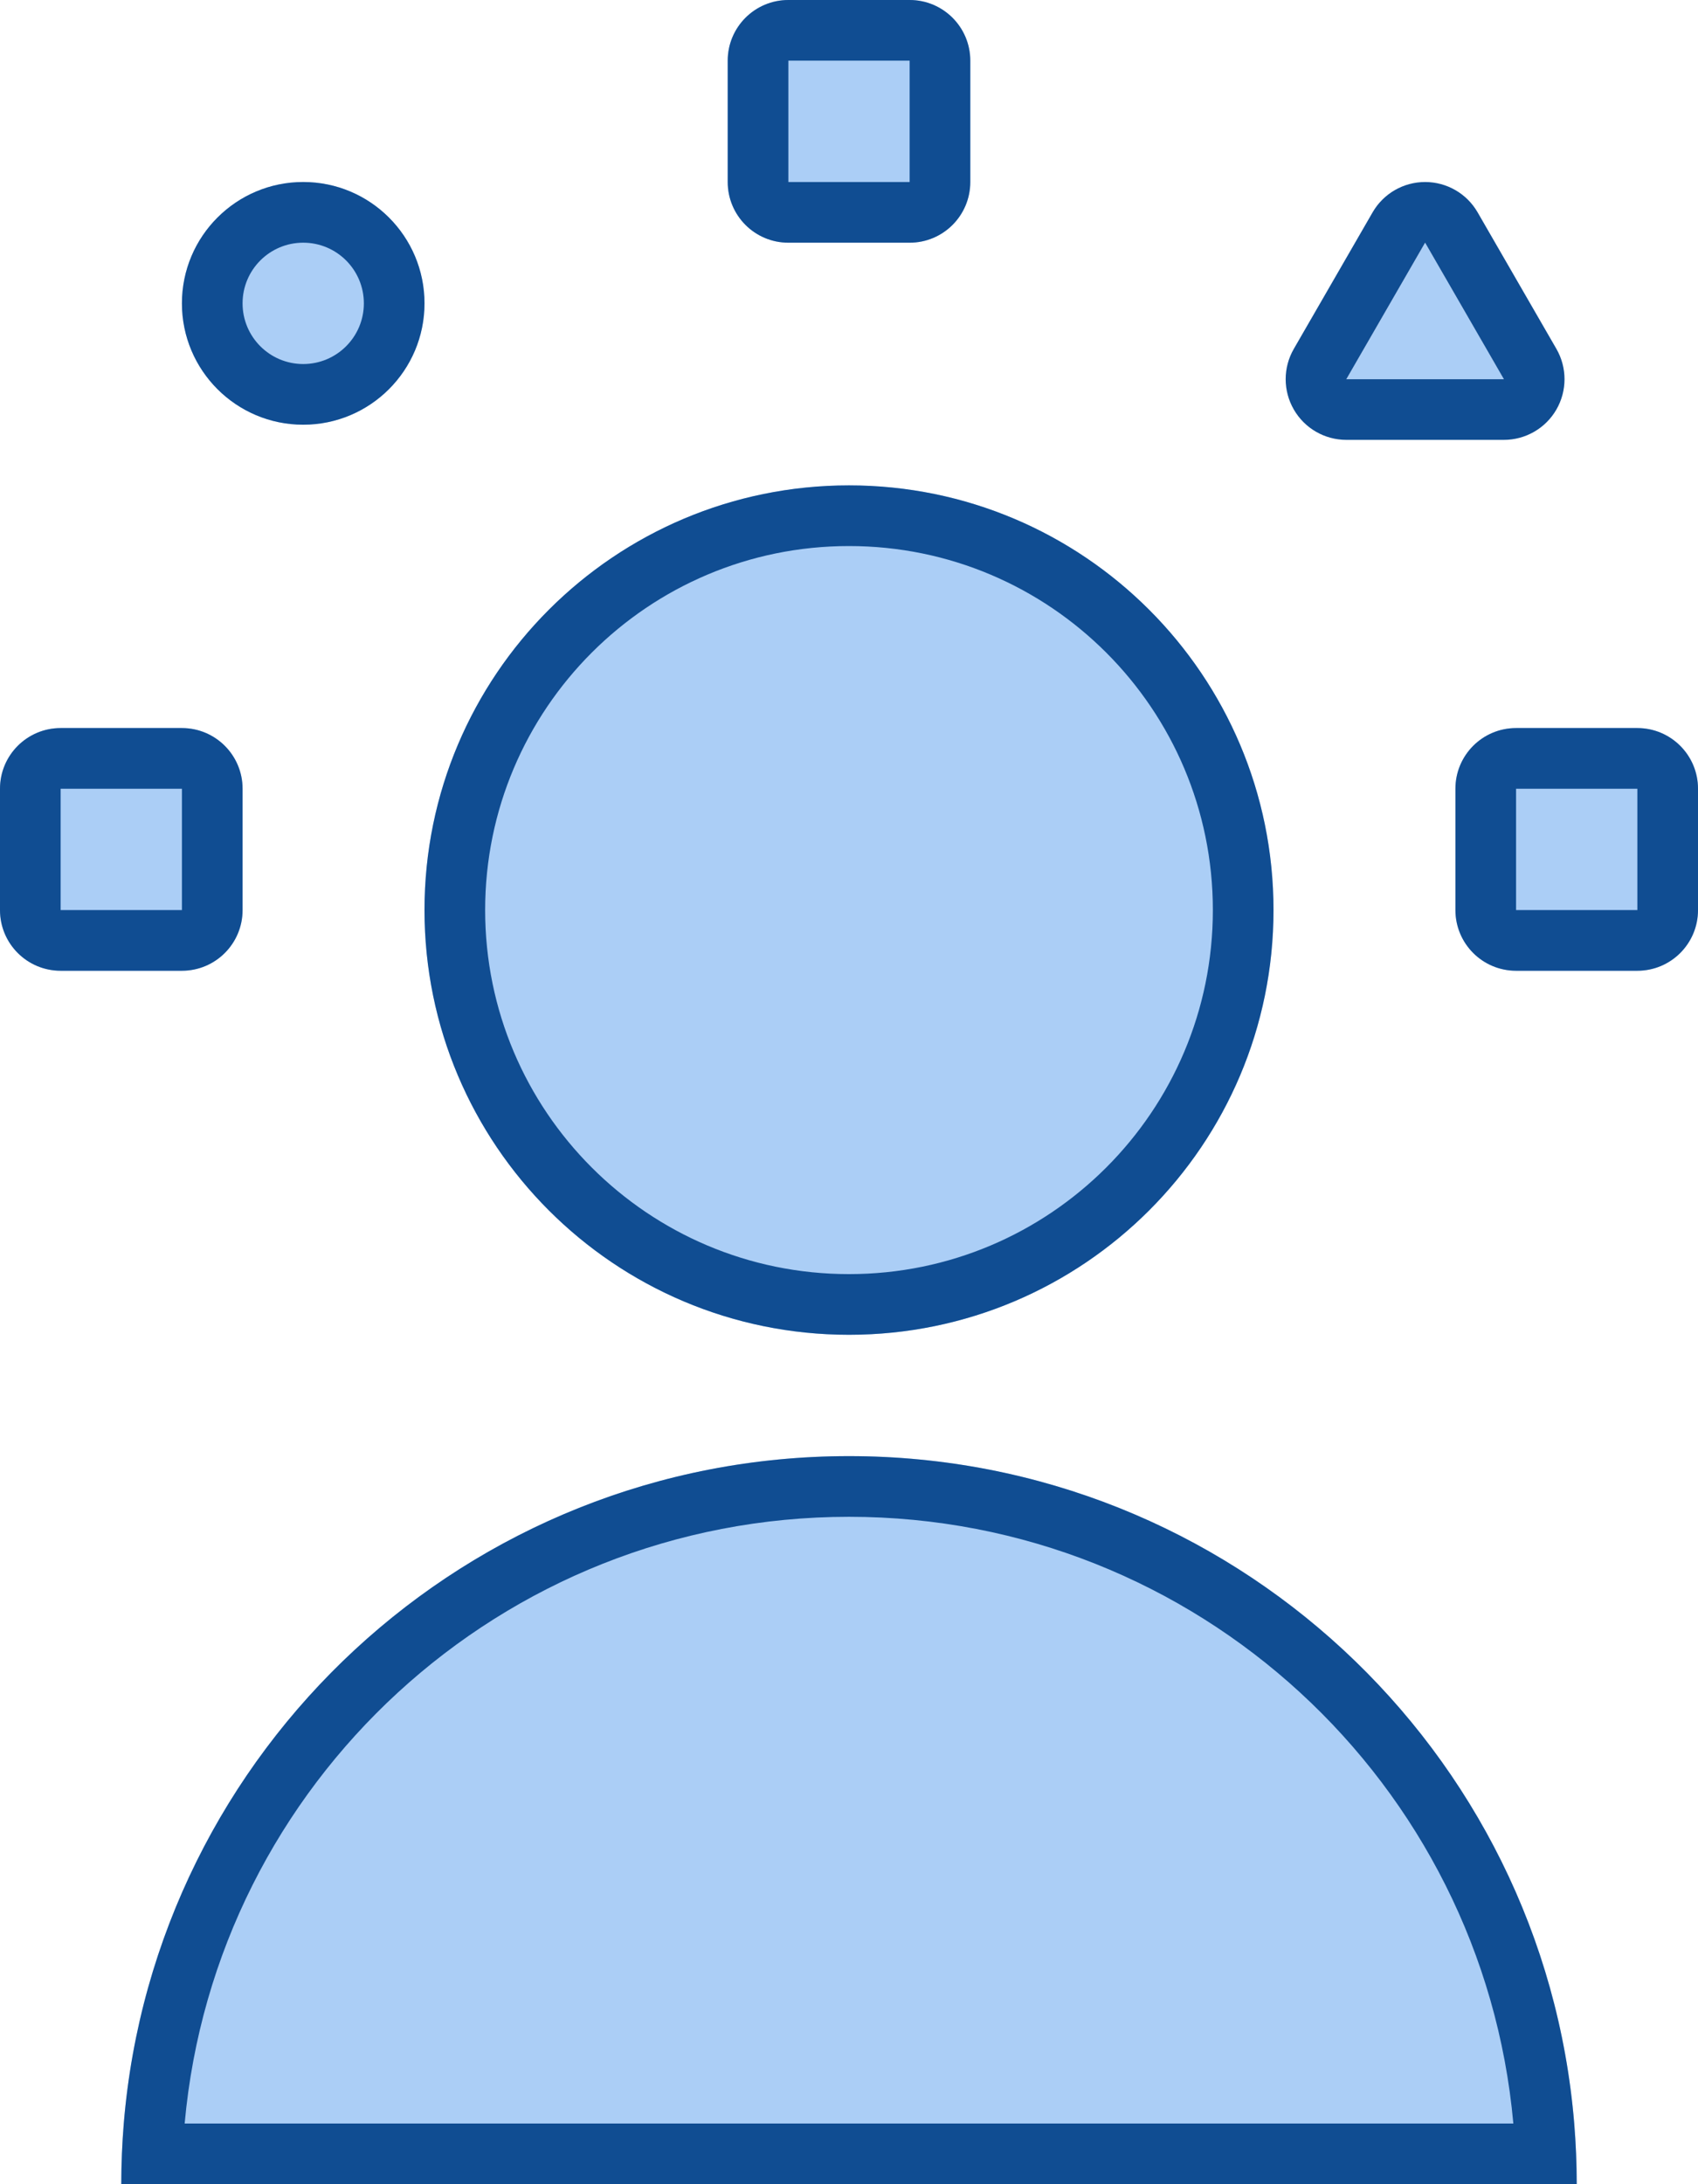 <svg width="56" height="72" viewBox="0 0 56 72" fill="none" xmlns="http://www.w3.org/2000/svg">
<path d="M42 30C42 37.732 35.732 44 28 44C20.268 44 14 37.732 14 30C14 22.268 20.268 16 28 16C35.732 16 42 22.268 42 30Z" fill="#ABCEF6"/>
<path fill-rule="evenodd" clip-rule="evenodd" d="M28 42C34.627 42 40 36.627 40 30C40 23.373 34.627 18 28 18C21.373 18 16 23.373 16 30C16 36.627 21.373 42 28 42ZM28 44C35.732 44 42 37.732 42 30C42 22.268 35.732 16 28 16C20.268 16 14 22.268 14 30C14 37.732 20.268 44 28 44Z" fill="#104D92"/>
<path d="M52 72C52 58.745 41.255 48 28 48C14.745 48 4 58.745 4 72H52Z" fill="#ABCEF6"/>
<path fill-rule="evenodd" clip-rule="evenodd" d="M49.91 70C48.9 58.787 39.476 50 28 50C16.524 50 7.1 58.787 6.09 70H49.91ZM51.918 70C50.902 57.681 40.581 48 28 48C15.419 48 5.098 57.681 4.082 70C4.028 70.659 4 71.326 4 72H52C52 71.326 51.972 70.659 51.918 70Z" fill="#104D92"/>
<path d="M0 26C0 24.895 0.895 24 2 24H6C7.105 24 8 24.895 8 26V30C8 31.105 7.105 32 6 32H2C0.895 32 0 31.105 0 30V26Z" fill="#ABCEF6"/>
<path fill-rule="evenodd" clip-rule="evenodd" d="M6 26H2V30H6V26ZM2 24C0.895 24 0 24.895 0 26V30C0 31.105 0.895 32 2 32H6C7.105 32 8 31.105 8 30V26C8 24.895 7.105 24 6 24H2Z" fill="#104D92"/>
<path d="M48 26C48 24.895 48.895 24 50 24H54C55.105 24 56 24.895 56 26V30C56 31.105 55.105 32 54 32H50C48.895 32 48 31.105 48 30V26Z" fill="#ABCEF6"/>
<path fill-rule="evenodd" clip-rule="evenodd" d="M54 26H50V30H54V26ZM50 24C48.895 24 48 24.895 48 26V30C48 31.105 48.895 32 50 32H54C55.105 32 56 31.105 56 30V26C56 24.895 55.105 24 54 24H50Z" fill="#104D92"/>
<path d="M24 2C24 0.895 24.895 0 26 0H30C31.105 0 32 0.895 32 2V6C32 7.105 31.105 8 30 8H26C24.895 8 24 7.105 24 6V2Z" fill="#ABCEF6"/>
<path fill-rule="evenodd" clip-rule="evenodd" d="M30 2H26V6H30V2ZM26 0C24.895 0 24 0.895 24 2V6C24 7.105 24.895 8 26 8H30C31.105 8 32 7.105 32 6V2C32 0.895 31.105 0 30 0H26Z" fill="#104D92"/>
<path d="M14 10C14 12.209 12.209 14 10 14C7.791 14 6 12.209 6 10C6 7.791 7.791 6 10 6C12.209 6 14 7.791 14 10Z" fill="#ABCEF6"/>
<path fill-rule="evenodd" clip-rule="evenodd" d="M10 12C11.105 12 12 11.105 12 10C12 8.895 11.105 8 10 8C8.895 8 8 8.895 8 10C8 11.105 8.895 12 10 12ZM10 14C12.209 14 14 12.209 14 10C14 7.791 12.209 6 10 6C7.791 6 6 7.791 6 10C6 12.209 7.791 14 10 14Z" fill="#104D92"/>
<path d="M47 8L49.598 12.5H44.402L47 8Z" fill="#ABCEF6"/>
<path fill-rule="evenodd" clip-rule="evenodd" d="M47 6C47.715 6 48.375 6.381 48.732 7L51.33 11.5C51.687 12.119 51.687 12.881 51.33 13.5C50.973 14.119 50.312 14.5 49.598 14.5H44.402C43.687 14.5 43.027 14.119 42.67 13.5C42.312 12.881 42.312 12.119 42.67 11.5L45.268 7C45.625 6.381 46.285 6 47 6ZM47 8L44.402 12.5H49.598L47 8Z" fill="#104D92"/>
</svg>
